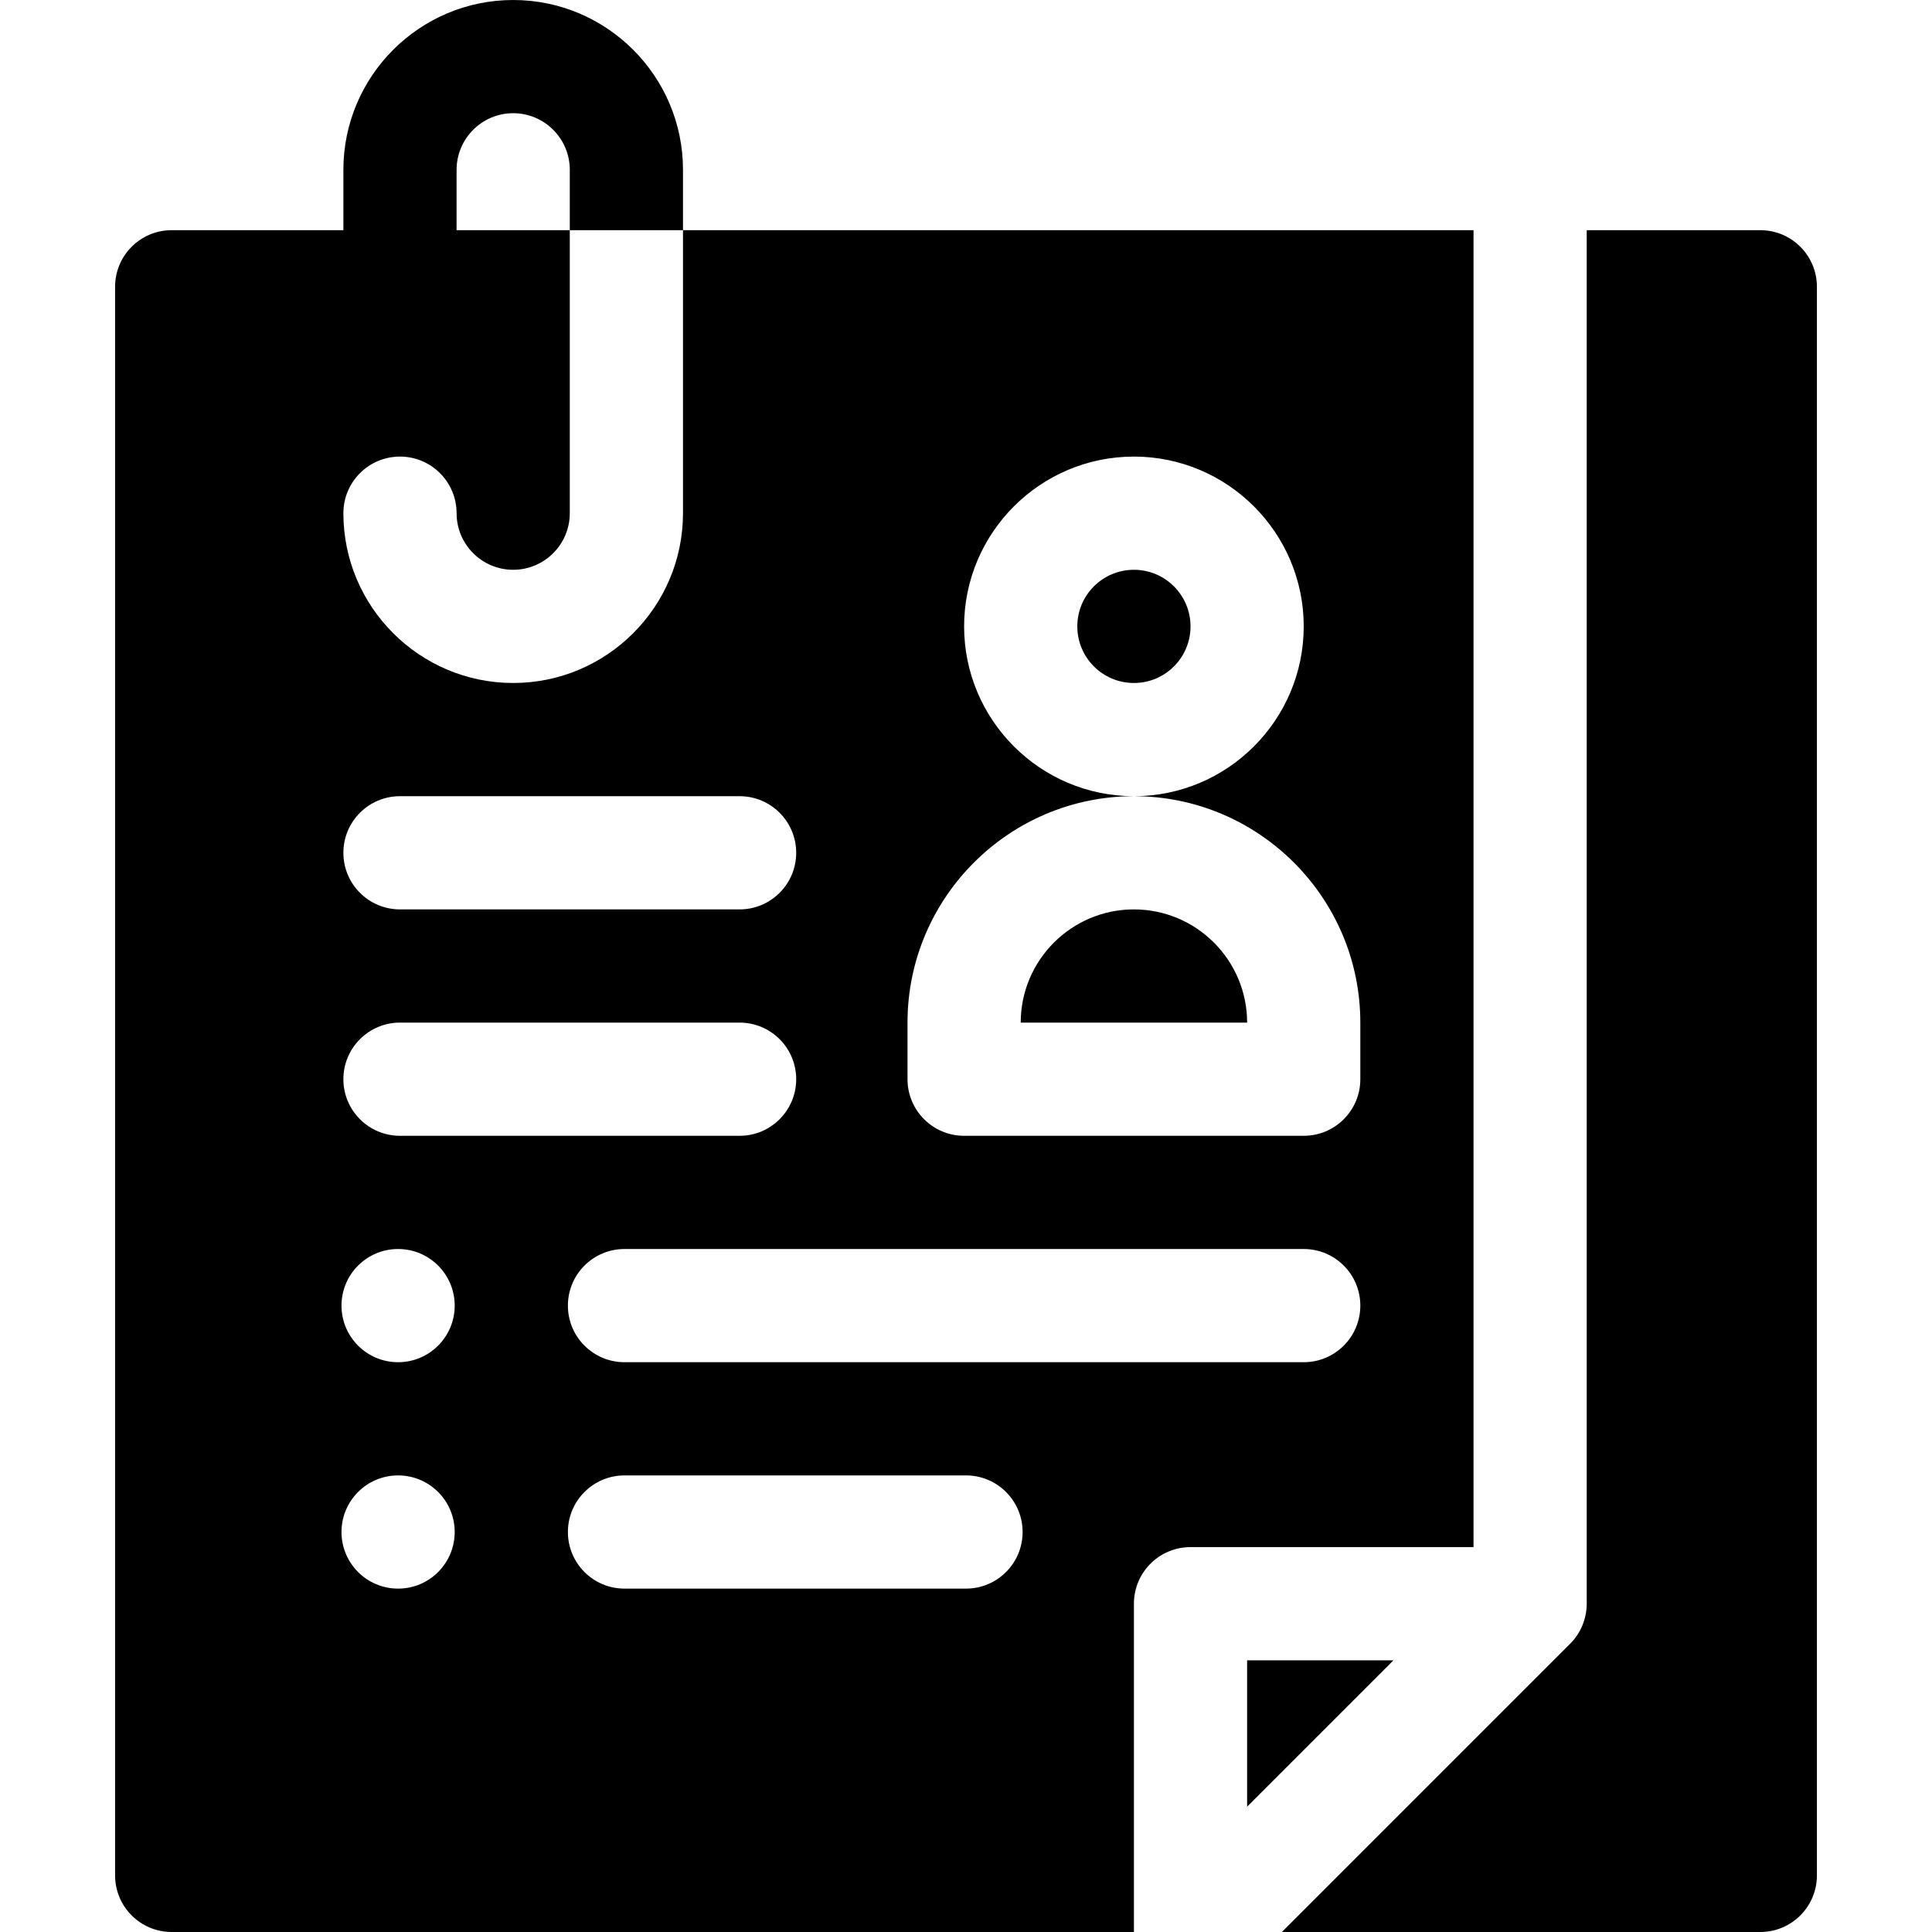 <svg id="Capa_1" enable-background="new 0 0 512 512" height="512" viewBox="0 0 512 512" width="512" xmlns="http://www.w3.org/2000/svg"><g><path d="m300.5 241c-16.542 0-30 13.458-30 30h60c0-16.542-13.458-30-30-30z"/><path d="m390.5 61h-209.5v75c0 24.81-20.19 45-45 45s-45-20.19-45-45c0-8.28 6.72-15 15-15s15 6.72 15 15c0 8.27 6.73 15 15 15s15-6.73 15-15v-75c-10.492 0-19.508 0-30 0v-16c0-8.27 6.73-15 15-15s15 6.73 15 15v16h30v-16c0-24.81-20.19-45-45-45s-45 20.19-45 45v16h-45.5c-8.284 0-15 6.716-15 15v421c0 8.284 6.716 15 15 15h255v-87c0-8.284 6.716-15 15-15h75zm-284.5 150h90c8.284 0 15 6.716 15 15s-6.716 15-15 15h-90c-8.284 0-15-6.716-15-15s6.716-15 15-15zm0 60h90c8.284 0 15 6.716 15 15s-6.716 15-15 15h-90c-8.284 0-15-6.716-15-15s6.716-15 15-15zm-.5 150c-8.284 0-15-6.716-15-15s6.716-15 15-15 15 6.716 15 15-6.716 15-15 15zm0-60c-8.284 0-15-6.716-15-15s6.716-15 15-15 15 6.716 15 15-6.716 15-15 15zm150.5 60h-90.5c-8.284 0-15-6.716-15-15s6.716-15 15-15h90.5c8.284 0 15 6.716 15 15s-6.716 15-15 15zm89.5-60h-180c-8.284 0-15-6.716-15-15s6.716-15 15-15h180c8.284 0 15 6.716 15 15s-6.716 15-15 15zm15-75c0 8.284-6.716 15-15 15h-90c-8.284 0-15-6.716-15-15v-15c0-33.084 26.916-60 60-60-24.813 0-45-20.187-45-45s20.187-45 45-45 45 20.187 45 45-20.187 45-45 45c33.084 0 60 26.916 60 60z"/><circle cx="300.5" cy="166" r="15"/><path d="m330.5 440v38.787l38.787-38.787z"/><path d="m466.5 61h-46v364c0 3.985-1.601 7.815-4.396 10.609l-76.391 76.391h126.787c8.284 0 15-6.716 15-15v-421c0-8.284-6.716-15-15-15z"/></g></svg>
